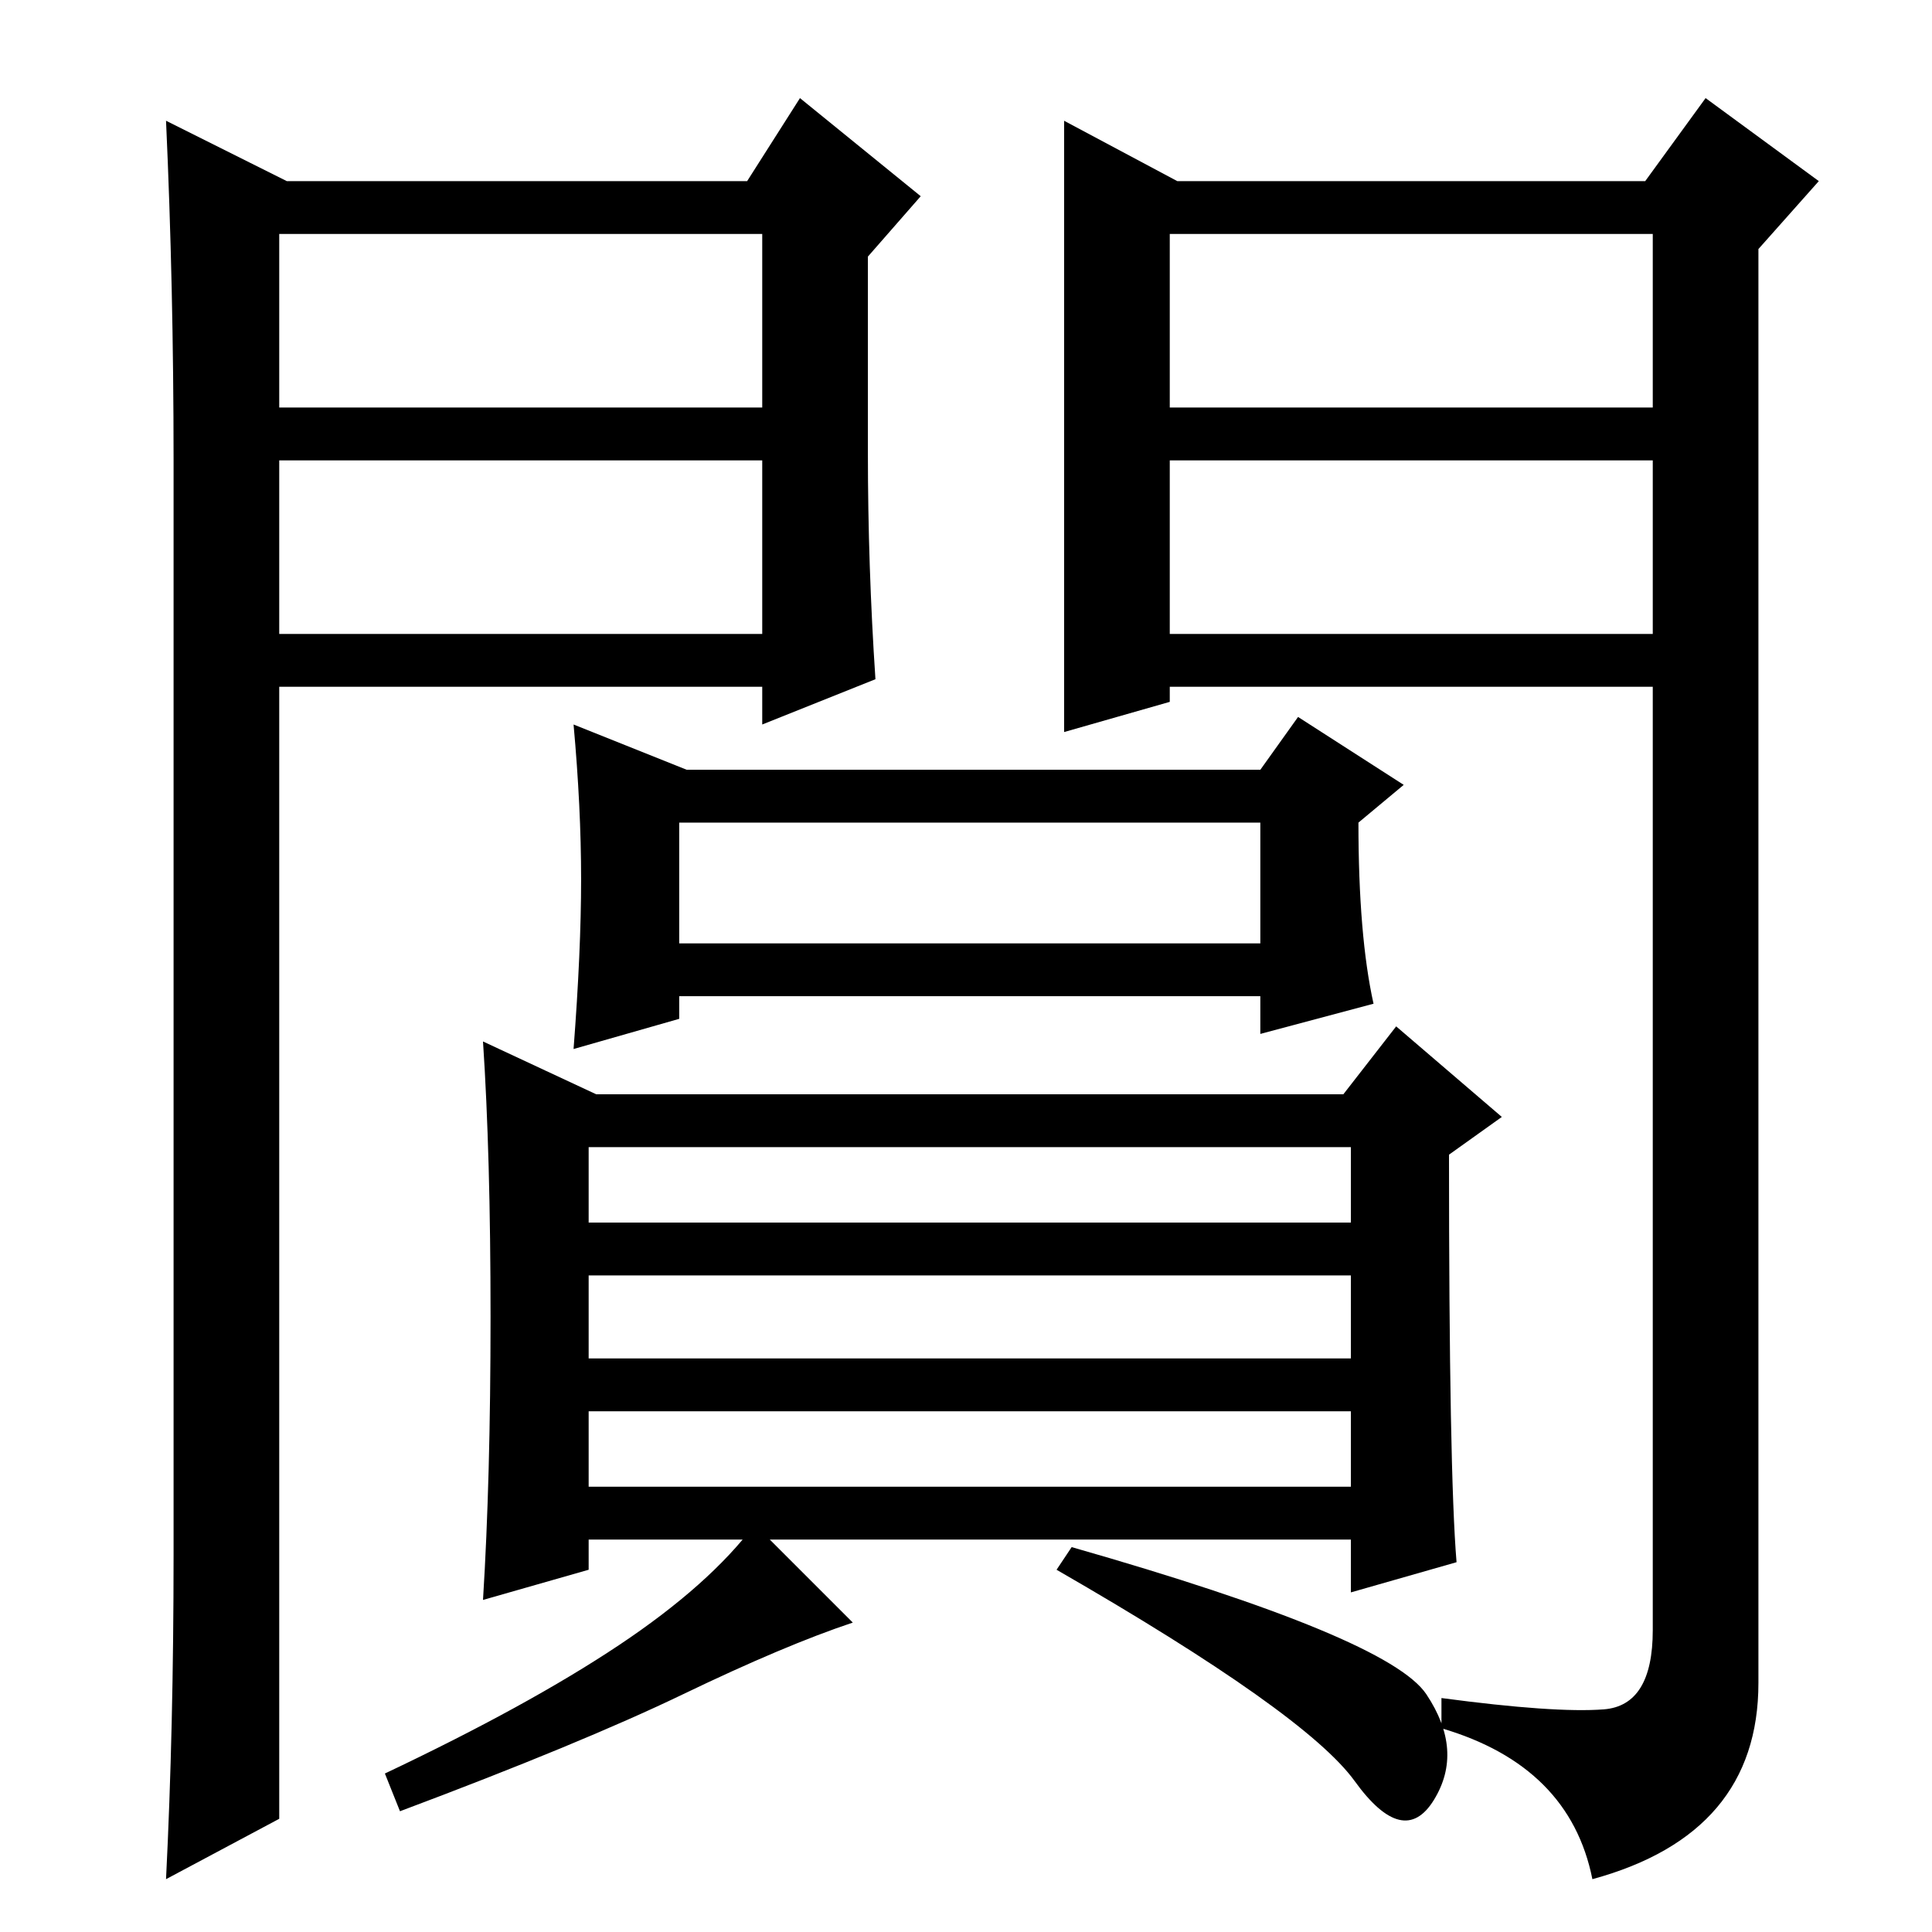 <?xml version="1.0" standalone="no"?>
<!DOCTYPE svg PUBLIC "-//W3C//DTD SVG 1.1//EN" "http://www.w3.org/Graphics/SVG/1.1/DTD/svg11.dtd" >
<svg xmlns="http://www.w3.org/2000/svg" xmlns:xlink="http://www.w3.org/1999/xlink" version="1.1" viewBox="0 -36 256 256">
  <g transform="matrix(1 0 0 -1 0 220)">
   <path fill="currentColor"
d="M77 139.5q0 9.5 -1 20.5l15 -6h76l5 7l14 -9l-6 -5q0 -15 2 -24l-15 -4v5h-77v-3l-14 -4q1 13 1 22.5zM90 131h77v16h-77v-16zM193 49l-14 -4v7h-101v-4l-14 -4q1 16 1 37.5t-1 36.5l15 -7h99l7 9l14 -12l-7 -5q0 -42 1 -54zM78 94h101v10h-101v-10zM78 76h101v11h-101
v-11zM78 59h101v10h-101v-10zM113 41q-9 -3 -22.5 -9.5t-37.5 -15.5l-2 5q19 9 31 17t18 16zM189 31.5q5 -7.5 1 -14t-10.5 2.5t-39.5 28l2 3q42 -12 47 -19.5zM141 240l15 -8h62l8 11l15 -11l-8 -9v-190q0 -20 -22 -26q-3 15 -20 20v4q15 -2 21.5 -1.5t6.5 10.5v125h-64v-2
l-14 -4v81zM155 202h64v23h-64v-23zM155 195v-23h64v23h-64zM38 232h61l7 11l16 -13l-7 -8v-26q0 -15 1 -30l-15 -6v5h-64v-150l-15 -8q1 20 1 43v145q0 23 -1 45zM37 195v-23h64v23h-64zM37 225v-23h64v23h-64z" />
  </g>

</svg>
